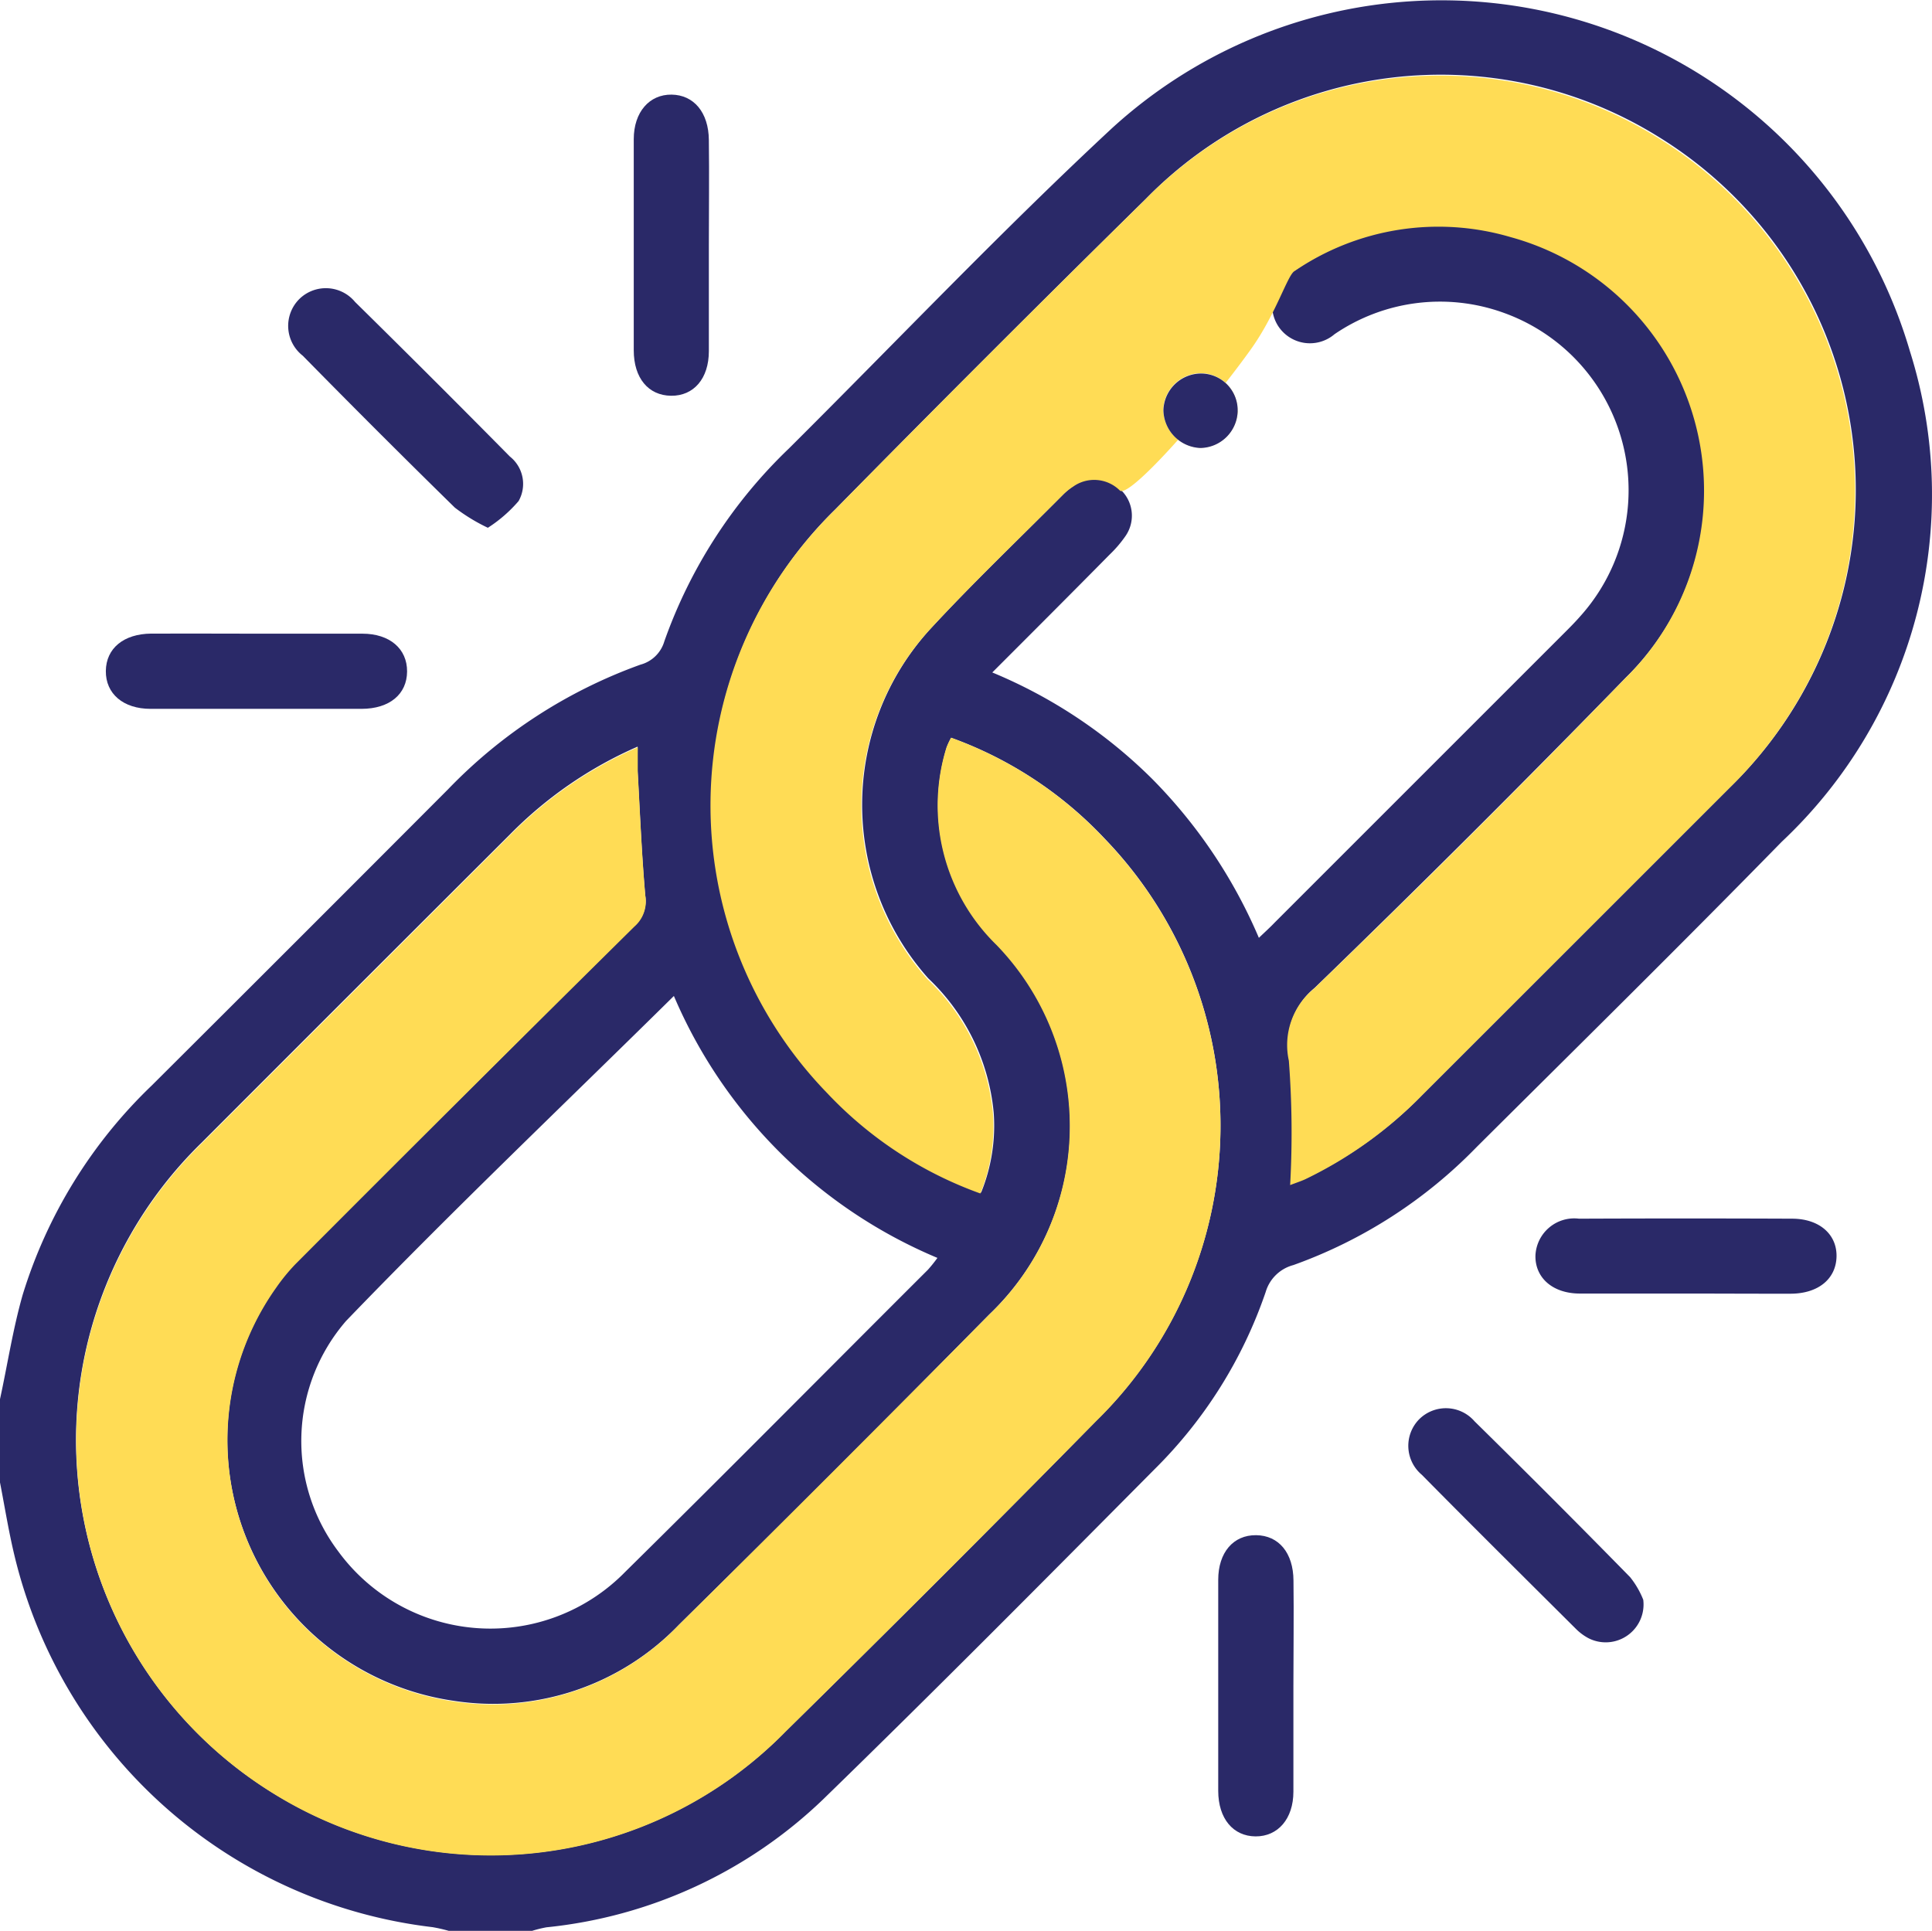 <svg xmlns="http://www.w3.org/2000/svg" width="25.519" height="25.509" viewBox="0 0 25.519 25.509">
  <g id="link" transform="translate(0)">
    <path id="Path_729" data-name="Path 729" d="M-394.883-42.229c.1-.461.171-.929.3-1.38a6.454,6.454,0,0,1,1.706-2.765q1.958-1.951,3.91-3.909a6.652,6.652,0,0,1,2.544-1.649.449.449,0,0,0,.315-.308,6.541,6.541,0,0,1,1.645-2.547c1.418-1.411,2.8-2.866,4.261-4.225a6.448,6.448,0,0,1,10.547,2.942,6.292,6.292,0,0,1-1.693,6.477c-1.329,1.359-2.683,2.693-4.031,4.034A6.361,6.361,0,0,1-377.8-44a.519.519,0,0,0-.365.355,6.043,6.043,0,0,1-1.467,2.341c-1.45,1.461-2.9,2.924-4.375,4.358a6.168,6.168,0,0,1-3.658,1.694,1.58,1.58,0,0,0-.19.047h-1.1a2.051,2.051,0,0,0-.215-.049,6.459,6.459,0,0,1-5.522-4.909c-.077-.32-.129-.647-.192-.971Zm13.106-9.6a6.55,6.55,0,0,1,2.112,1.406,6.726,6.726,0,0,1,1.41,2.1c.088-.084.149-.139.207-.2l3.857-3.857c.065-.065.128-.13.189-.2a2.49,2.49,0,0,0-1.02-4,2.471,2.471,0,0,0-2.234.283.5.5,0,0,1-.757-.129.506.506,0,0,1,.236-.715,3.373,3.373,0,0,1,2.856-.451,3.473,3.473,0,0,1,1.514,5.83q-2.024,2.079-4.111,4.1a.959.959,0,0,0-.331.951,12.557,12.557,0,0,1,.017,1.642c.1-.039.155-.056.206-.08a5.471,5.471,0,0,0,1.53-1.1q2.035-2.033,4.069-4.068a5.5,5.5,0,0,0,1.5-2.625,5.477,5.477,0,0,0-2.45-5.963,5.448,5.448,0,0,0-6.771.82q-2.069,2.035-4.1,4.1a5.457,5.457,0,0,0-.106,7.694,5.185,5.185,0,0,0,2.03,1.333,2.34,2.34,0,0,0,.166-1.059,2.8,2.8,0,0,0-.863-1.77,3.446,3.446,0,0,1,.02-4.61c.568-.616,1.176-1.195,1.767-1.79a.84.84,0,0,1,.135-.109.48.48,0,0,1,.616.051.471.471,0,0,1,.067.613,1.589,1.589,0,0,1-.209.245C-380.734-52.871-381.238-52.367-381.777-51.828Zm-.542.861a1,1,0,0,0-.057.122,2.575,2.575,0,0,0,.661,2.611,3.444,3.444,0,0,1-.1,4.886q-2.036,2.068-4.1,4.1a3.4,3.4,0,0,1-2.974,1.005,3.484,3.484,0,0,1-2.349-5.465,2.554,2.554,0,0,1,.251-.308q2.237-2.237,4.482-4.464a.439.439,0,0,0,.144-.406c-.047-.544-.07-1.09-.1-1.635-.006-.1,0-.2,0-.327a5.393,5.393,0,0,0-1.692,1.166q-2.036,2.032-4.069,4.068a5.5,5.5,0,0,0-1.5,2.623,5.48,5.48,0,0,0,2.466,5.979,5.451,5.451,0,0,0,6.751-.829q2.07-2.033,4.1-4.1a5.457,5.457,0,0,0,.11-7.695A5.2,5.2,0,0,0-382.319-50.966Zm-3.663,3.413c-1.46,1.441-2.927,2.836-4.33,4.293a2.422,2.422,0,0,0-.106,3.04,2.49,2.49,0,0,0,3.792.276c1.341-1.322,2.665-2.661,4-3.993a1.9,1.9,0,0,0,.125-.156A6.527,6.527,0,0,1-385.981-47.553Z" transform="translate(394.883 60.712)" fill="#2a2968"/>
    <path id="Path_730" data-name="Path 730" d="M-311.566,22.037a.5.5,0,0,1-.727.506.7.7,0,0,1-.159-.118c-.681-.678-1.364-1.355-2.039-2.039a.5.5,0,0,1-.036-.732.5.5,0,0,1,.733.026q1.037,1.02,2.055,2.059A1.159,1.159,0,0,1-311.566,22.037Z" transform="translate(333.271 -0.904)" fill="#2a2968"/>
    <path id="Path_731" data-name="Path 731" d="M-375.826-41.128a2.428,2.428,0,0,1-.436-.266q-1.014-.994-2.009-2.007a.5.5,0,0,1-.042-.752.5.5,0,0,1,.733.042q1.03,1.014,2.045,2.042a.461.461,0,0,1,.115.588A1.849,1.849,0,0,1-375.826-41.128Z" transform="translate(382.27 48.1)" fill="#2a2968"/>
    <path id="Path_732" data-name="Path 732" d="M-305.471,9.675c-.456,0-.913,0-1.369,0-.359,0-.592-.208-.587-.5a.513.513,0,0,1,.576-.489q1.407-.006,2.814,0c.36,0,.593.207.587.5s-.238.488-.6.491C-304.525,9.678-305,9.675-305.471,9.675Z" transform="translate(327.708 7.413)" fill="#2a2968"/>
    <path id="Path_733" data-name="Path 733" d="M-324.5,28.737c0,.465,0,.93,0,1.395,0,.359-.205.593-.5.591s-.492-.234-.493-.6q0-1.394,0-2.789c0-.362.2-.593.5-.59s.492.234.494.6C-324.493,27.807-324.5,28.272-324.5,28.737Z" transform="translate(341.584 -6.464)" fill="#2a2968"/>
    <path id="Path_734" data-name="Path 734" d="M-357.8-53.324c0,.465,0,.93,0,1.394,0,.362-.2.593-.5.589s-.492-.235-.492-.6q0-1.394,0-2.789c0-.359.207-.593.5-.589s.489.235.492.6C-357.794-54.254-357.8-53.789-357.8-53.324Z" transform="translate(367.163 56.569)" fill="#2a2968"/>
    <path id="Path_735" data-name="Path 735" d="M-386.852-24.62c.465,0,.929,0,1.394,0,.361,0,.592.2.59.5s-.232.492-.6.493q-1.394,0-2.788,0c-.362,0-.594-.2-.591-.5s.236-.491.6-.494C-387.782-24.623-387.317-24.62-386.852-24.62Z" transform="translate(390.245 32.991)" fill="#2a2968"/>
    <path id="Path_736" data-name="Path 736" d="M-349-50.937a.48.48,0,0,0-.616-.051.834.834,0,0,0-.135.109c-.591.595-1.2,1.174-1.768,1.79a3.446,3.446,0,0,0-.02,4.61,2.8,2.8,0,0,1,.863,1.77,2.34,2.34,0,0,1-.166,1.059,5.185,5.185,0,0,1-2.03-1.333,5.457,5.457,0,0,1,.106-7.694q2.034-2.069,4.1-4.1a5.448,5.448,0,0,1,6.771-.82,5.477,5.477,0,0,1,2.45,5.963,5.5,5.5,0,0,1-1.5,2.625q-2.034,2.034-4.069,4.068a5.47,5.47,0,0,1-1.53,1.1c-.05.024-.1.04-.206.08a12.568,12.568,0,0,0-.017-1.642.959.959,0,0,1,.331-.951q2.091-2.012,4.111-4.1a3.473,3.473,0,0,0-1.514-5.83,3.373,3.373,0,0,0-2.856.451c-.094.061-.247.581-.585,1.047C-347.882-51.949-348.881-50.824-349-50.937Zm1.554-1.049a.486.486,0,0,0-.48-.5.5.5,0,0,0-.5.484.509.509,0,0,0,.486.5A.5.5,0,0,0-347.443-51.986Z" transform="translate(363.791 57.416)" fill="#ffdc55"/>
    <path id="Path_737" data-name="Path 737" d="M-379-18.683a5.2,5.2,0,0,1,2.025,1.333,5.457,5.457,0,0,1-.11,7.695q-2.035,2.069-4.1,4.1a5.451,5.451,0,0,1-6.751.829A5.48,5.48,0,0,1-390.4-10.7a5.5,5.5,0,0,1,1.5-2.623q2.034-2.034,4.069-4.068a5.392,5.392,0,0,1,1.692-1.166c0,.123,0,.225,0,.327.03.545.053,1.091.1,1.635a.44.44,0,0,1-.144.406q-2.25,2.223-4.482,4.464a2.557,2.557,0,0,0-.251.308,3.484,3.484,0,0,0,2.349,5.465A3.4,3.4,0,0,0-382.6-6.959q2.063-2.041,4.1-4.1a3.444,3.444,0,0,0,.1-4.886,2.574,2.574,0,0,1-.661-2.611A.99.99,0,0,1-379-18.683Z" transform="translate(391.563 28.429)" fill="#ffdc55"/>
    <path id="Path_738" data-name="Path 738" d="M-327.634-38.952a.5.5,0,0,1-.495.488.509.509,0,0,1-.486-.5.5.5,0,0,1,.5-.484A.486.486,0,0,1-327.634-38.952Z" transform="translate(343.982 44.382)" fill="#2a2968"/>
  </g>
</svg>
